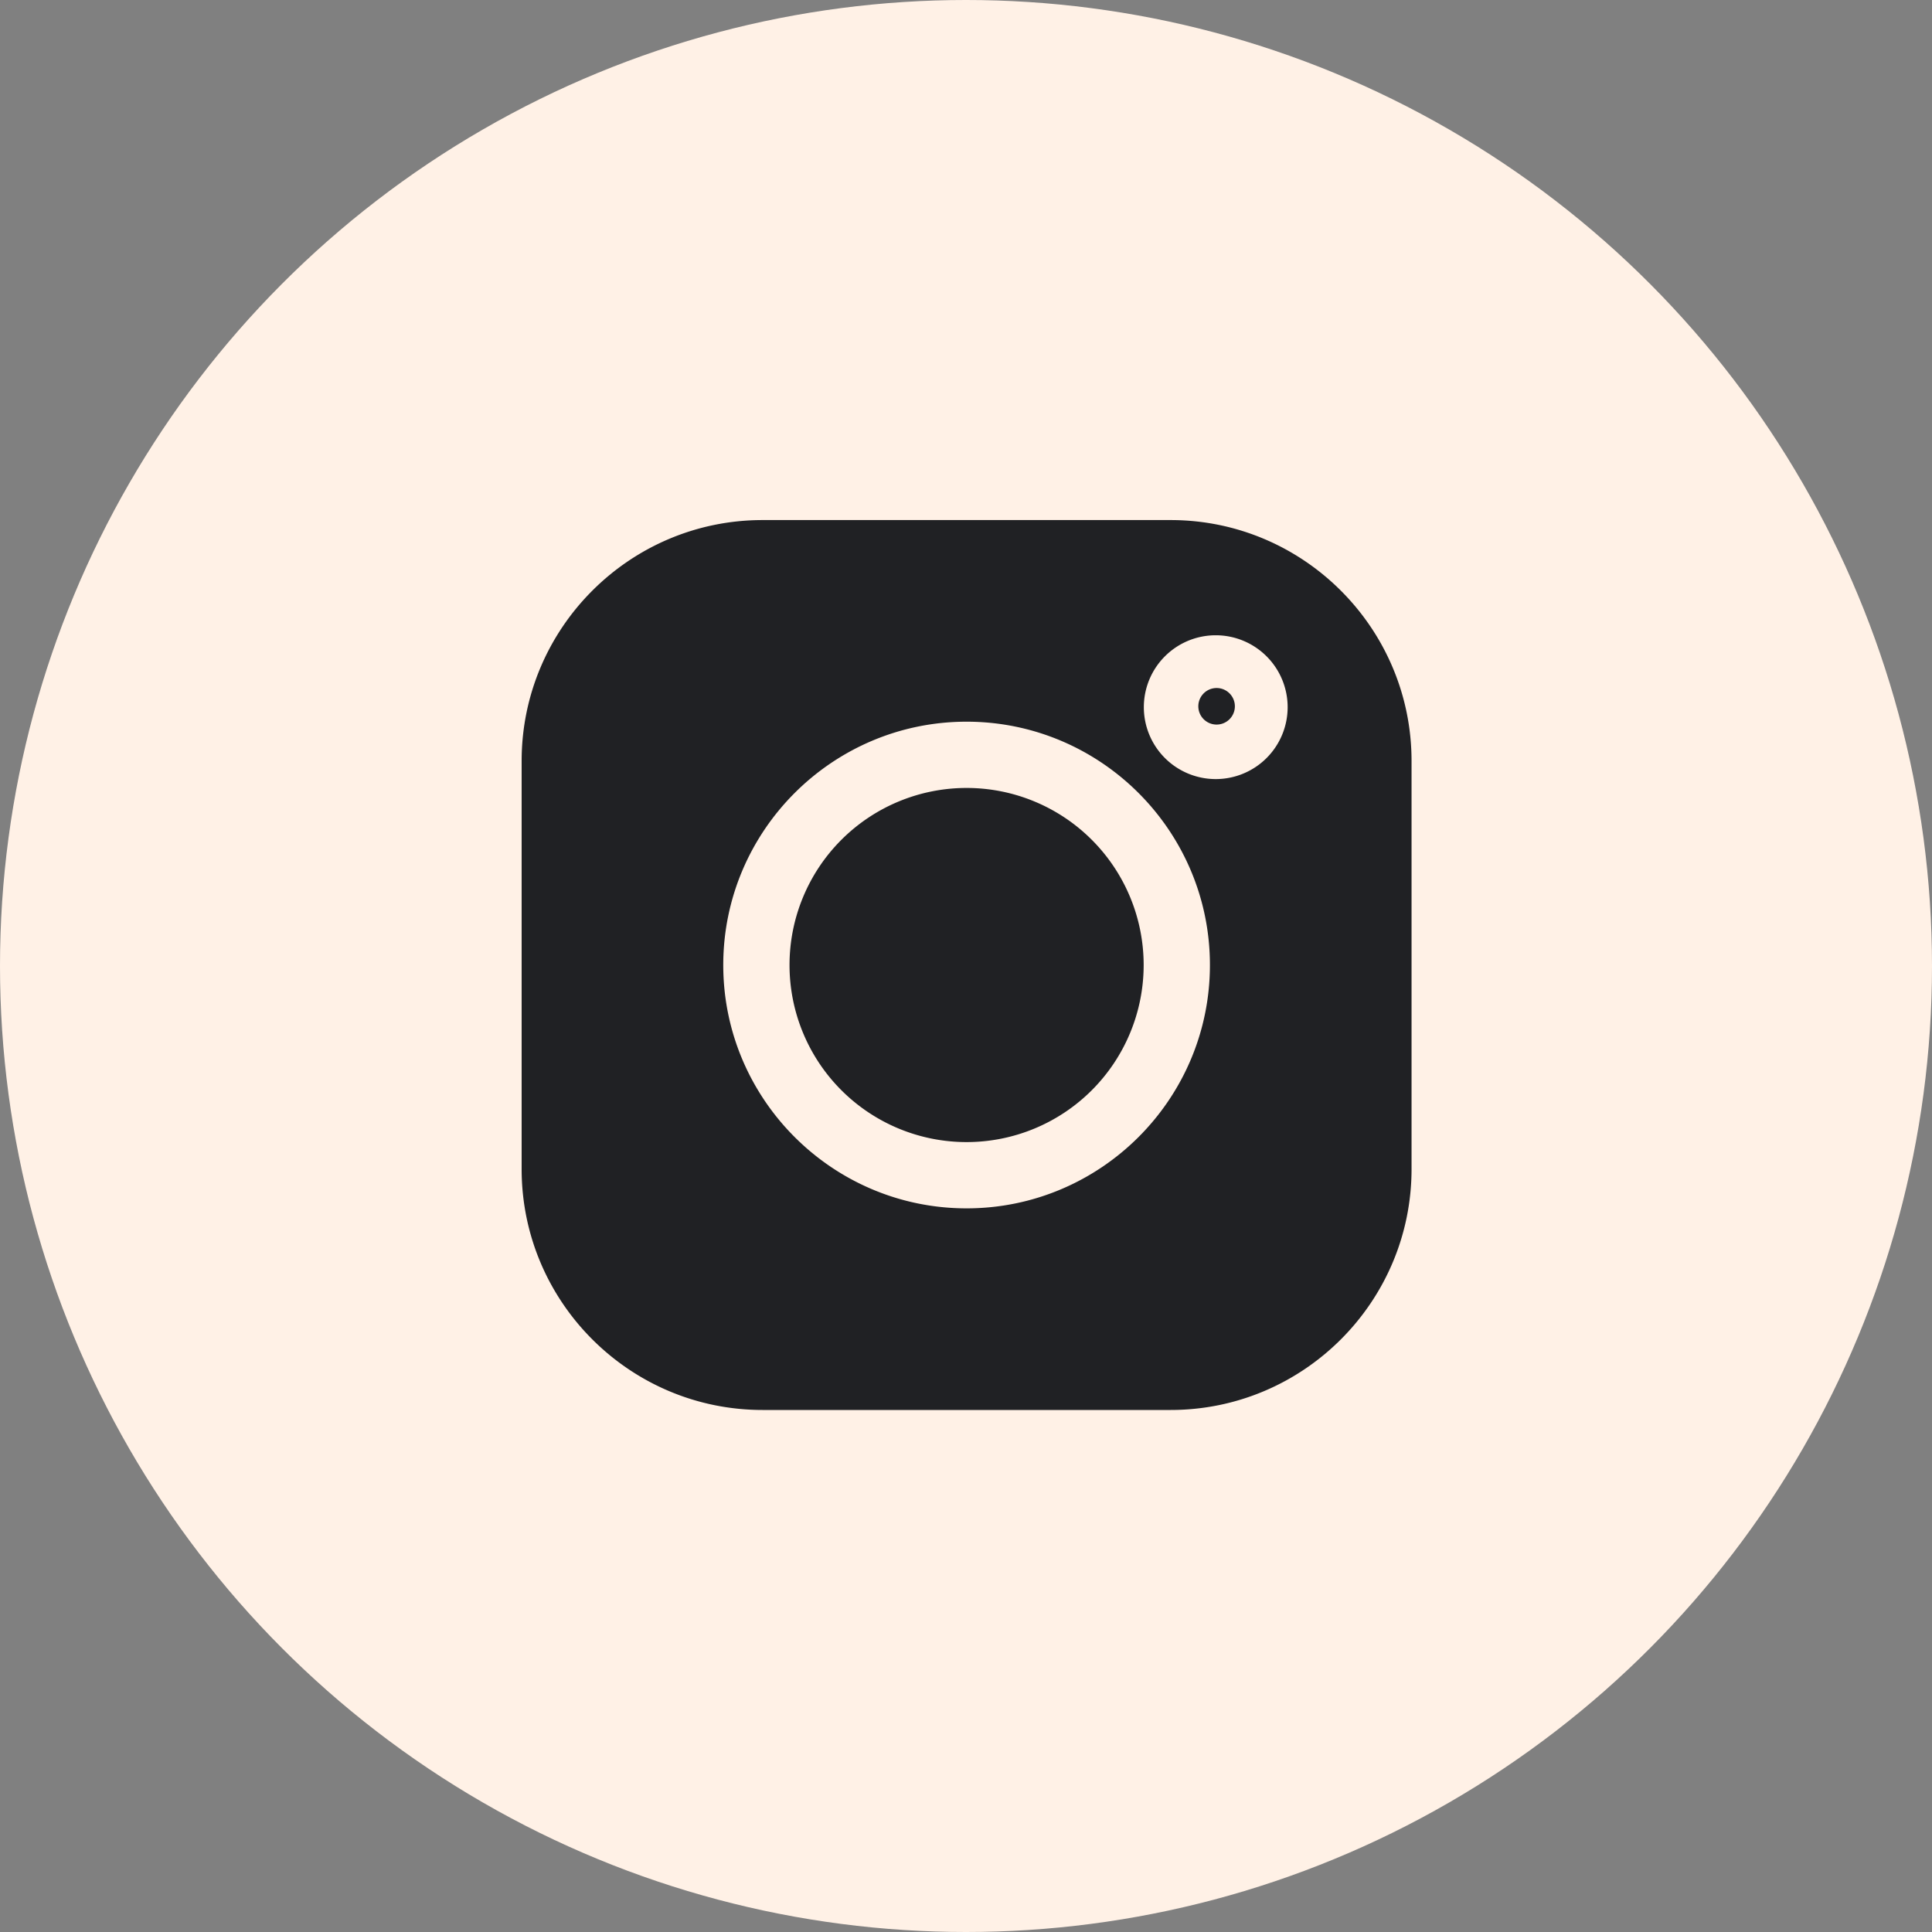 <svg xmlns="http://www.w3.org/2000/svg" width="1200" height="1200" viewBox="0 0 1200 1200"><rect x="0" y="0" width="1200" height="1200" fill="#808080" stroke="none"/><g transform="translate(-1215 -2987)"><circle cx="600" cy="600" r="600" transform="translate(1215 2987)" fill="#fff1e6"/><g transform="translate(1539 3310.022)"><path d="M403.116,0H149.621C67.119,0,0,67.119,0,149.621v253.5c0,82.5,67.119,149.617,149.621,149.617h253.5c82.5,0,149.617-67.119,149.617-149.617v-253.5C552.737,67.119,485.618,0,403.116,0ZM276.368,427.507c-83.342,0-151.139-67.8-151.139-151.139s67.8-151.139,151.139-151.139,151.139,67.8,151.139,151.139S359.711,427.507,276.368,427.507ZM431.117,160.877a44.661,44.661,0,1,1,44.663-44.661A44.66,44.66,0,0,1,431.117,160.877Zm0,0" fill="#202124"/><path d="M256,146.02A109.98,109.98,0,1,0,365.98,256,109.98,109.98,0,0,0,256,146.02Zm0,0" transform="translate(20.368 20.368)" fill="#202124"/><path d="M399.344,96.3A11.352,11.352,0,1,0,410.7,107.653,11.352,11.352,0,0,0,399.344,96.3Zm0,0" transform="translate(32.303 8.018)" fill="#202124"/></g></g></svg>